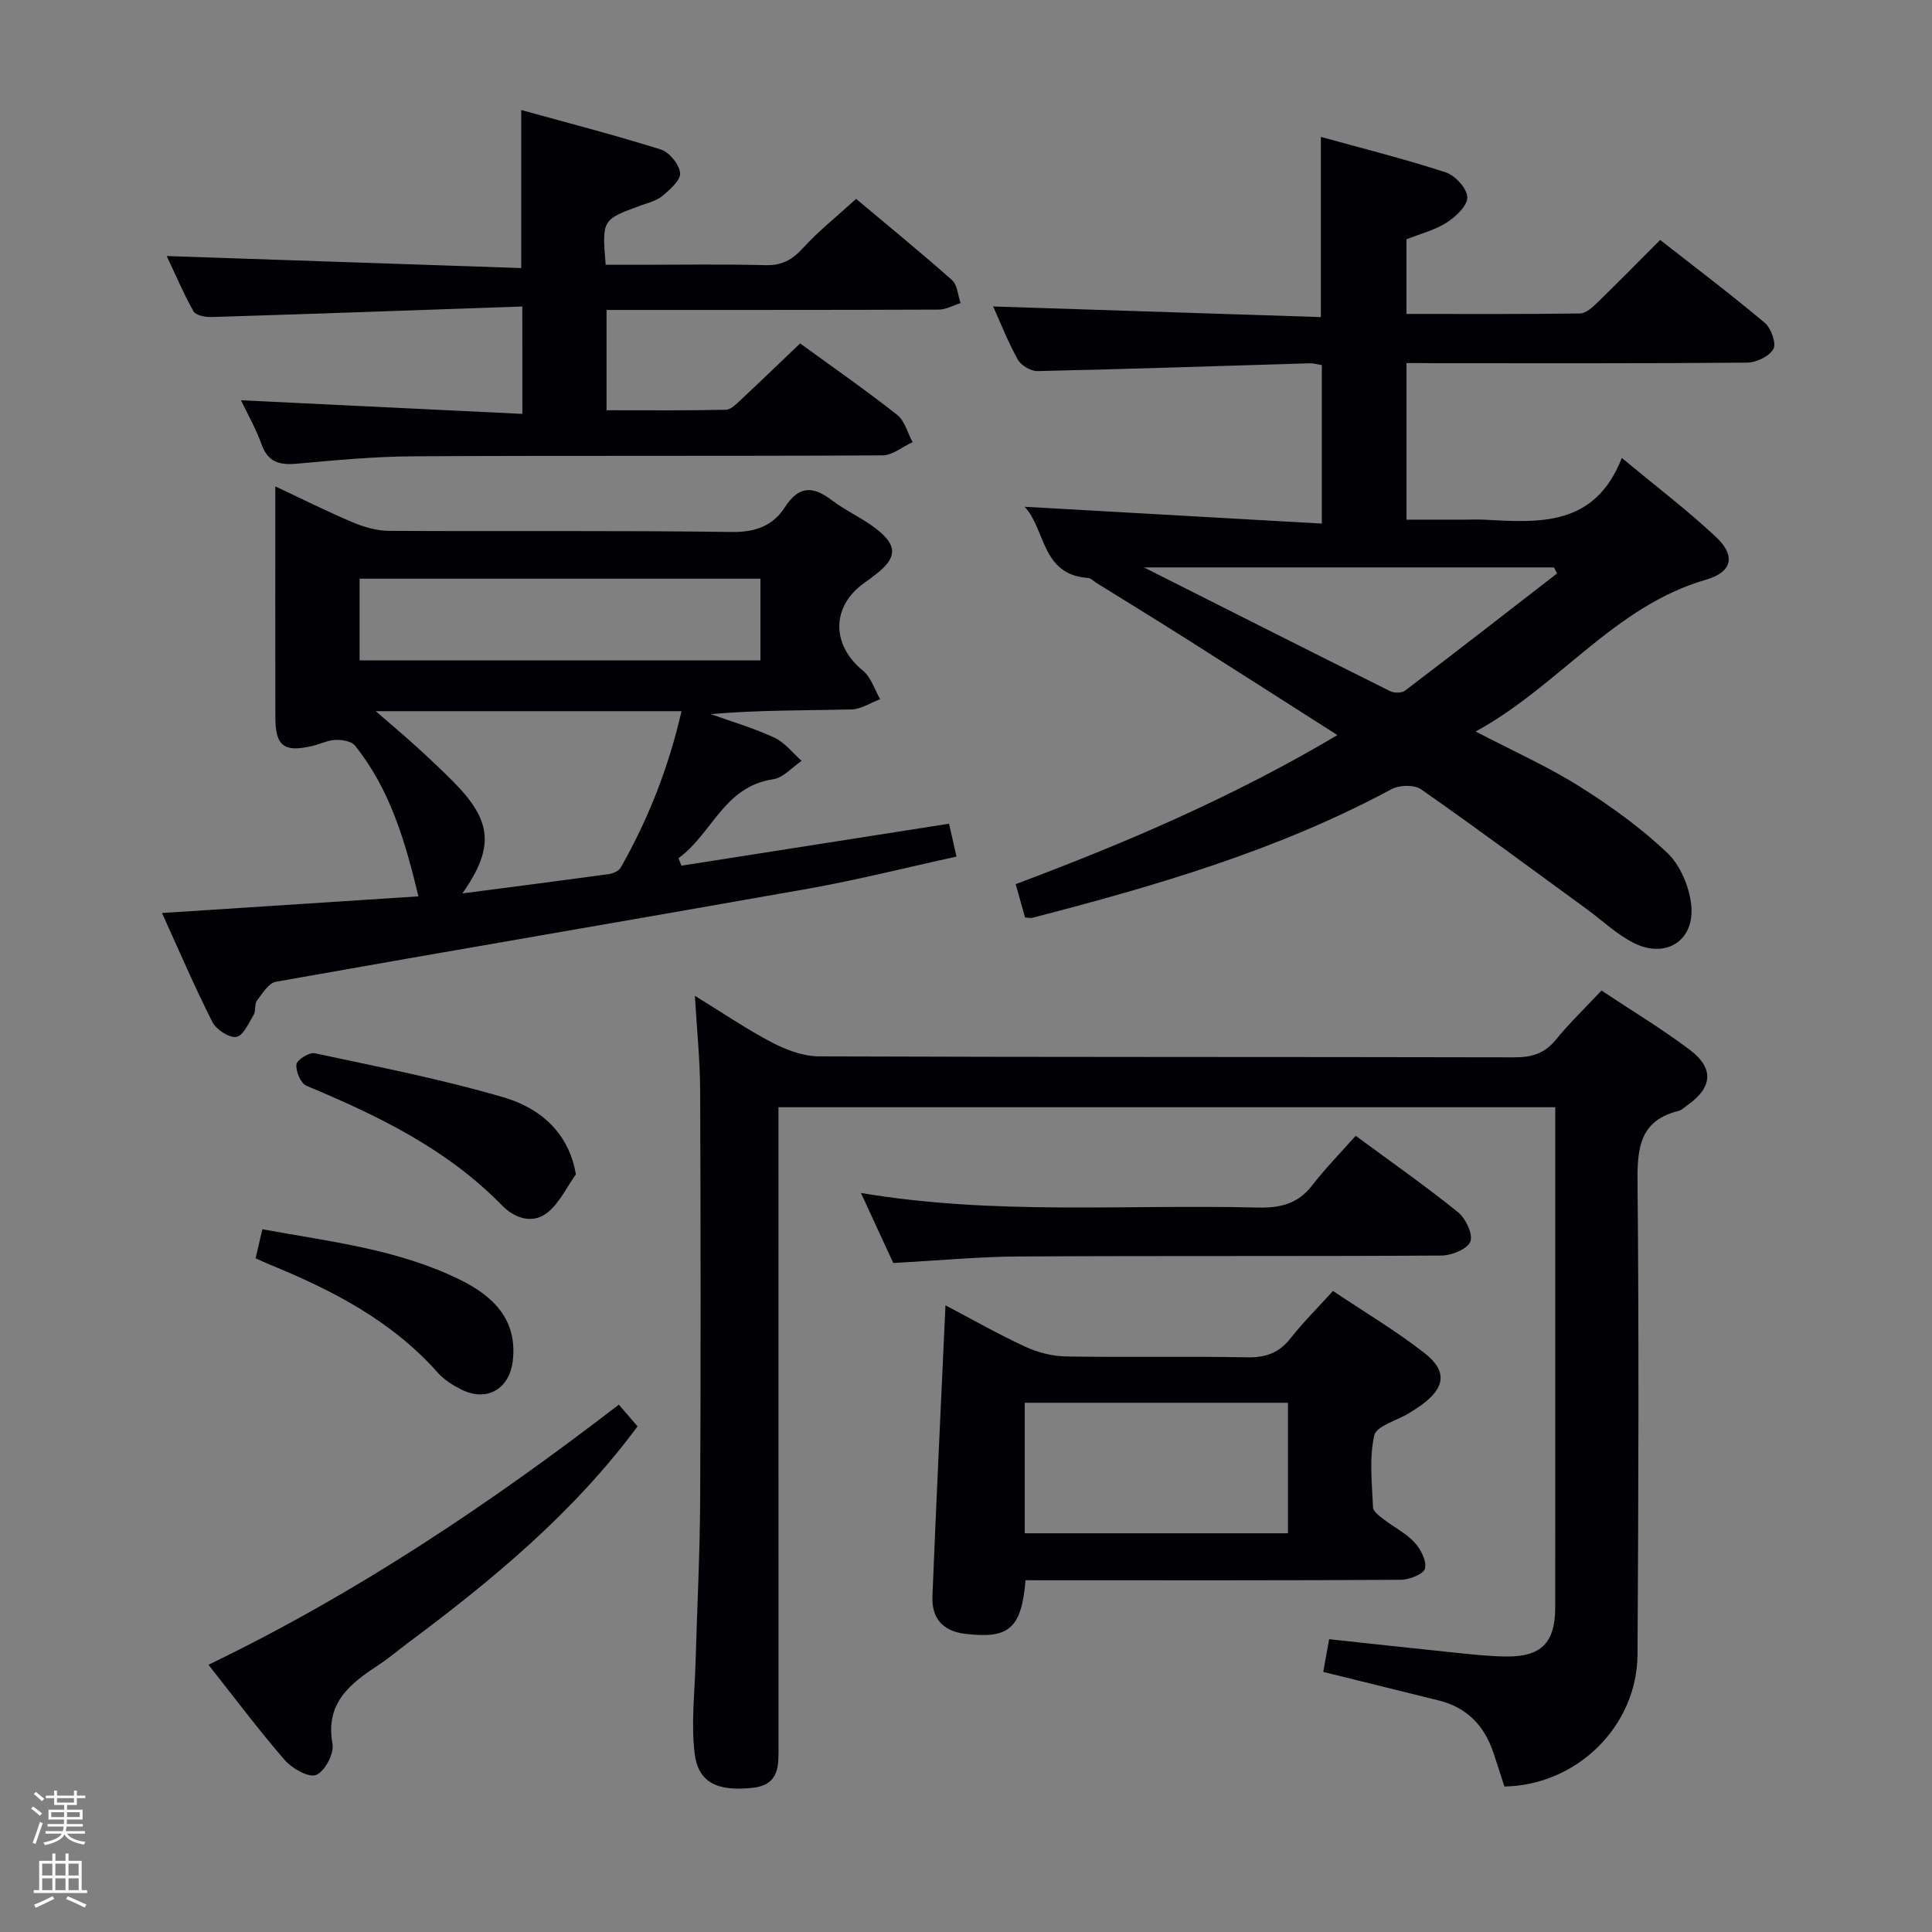 <svg enable-background="new 0 0 400 400" viewBox="0 0 400 400" xmlns="http://www.w3.org/2000/svg"><rect x="0" y="0" width="400" height="400" fill="#808080" stroke="none"/><path d="m6.44 374.46.42-.45c.65.47 1.27.95 1.85 1.44l-.45.49c-.65-.56-1.25-1.06-1.82-1.48m.93 7.33-.63-.26c.55-1.36 1.05-2.8 1.52-4.33.19.1.38.19.59.27-.46 1.29-.95 2.73-1.48 4.32m-.38-10.38.44-.42c.43.34 1.01.82 1.74 1.44l-.49.49c-.53-.51-1.09-1.01-1.69-1.51m2.5.35h1.72v-1.04h.59v1.04h3.52v-1.04h.59v1.04h1.75v.53h-1.75v1.42h-2.03v.97h3.22v2.03h-3.24c0 .35-.01.66-.03.93h3.32v.53h-3.37c-.03.27-.08.58-.15.94h3.96v.53h-3.71c.67.92 1.93 1.48 3.79 1.68-.13.24-.23.44-.29.59-2.13-.38-3.48-1.08-4.04-2.12-.43.97-1.77 1.72-4.03 2.23-.09-.19-.2-.37-.33-.55 2.1-.42 3.37-1.03 3.81-1.83h-3.36v-.53h3.58c.08-.29.13-.61.16-.94h-3.33v-.53h3.39c.02-.27.04-.58.04-.93h-3.23v-2.03h3.25v-.97h-2.07v-1.42h-1.73zm1.12 3.44v1h2.65c.01-.3.02-.44.01-.4v-.25-.35zm1.19-2h3.52v-.91h-3.52zm4.71 2h-2.63v.59c0 .15-.01.28-.01.4h2.64z" fill="#fcfbfa"/><path d="m13.56 383.74h.63v1.52h2.72v6.07h1.13v.6h-11.06v-.6h1.13v-6.07h2.73v-1.52h.63v1.52h2.1v-1.52zm-2.69 8.83.38.56c-1.24.63-2.53 1.25-3.85 1.85-.1-.21-.21-.42-.34-.63 1.36-.55 2.63-1.15 3.81-1.78m-2.13-4.27h2.1v-2.45h-2.1zm0 3.04h2.1v-2.46h-2.1zm2.72-3.04h2.1v-2.45h-2.1zm0 3.04h2.1v-2.46h-2.1zm6.07 3.6c-1.41-.71-2.7-1.3-3.86-1.78l.35-.56c1.45.62 2.75 1.19 3.88 1.72zm-1.25-9.09h-2.1v2.45h2.1zm-2.09 5.49h2.1v-2.46h-2.1z" fill="#fcfbfa"/><g fill="#010105"><path d="m291.2 75.17v32.42h11.75c1.5 0 3-.07 4.5.01 11.33.61 22.75 1.45 28.33-12.79 7.16 5.95 13.61 10.85 19.49 16.36 4.09 3.83 3.46 7.24-2.04 8.84-19.05 5.51-30.45 22.03-47.72 31.44 7.81 4.07 14.93 7.24 21.47 11.35 6.44 4.04 12.71 8.56 18.21 13.77 2.72 2.58 4.6 7.09 4.97 10.91.7 7.33-5.33 11.08-11.93 7.74-3.5-1.77-6.45-4.61-9.66-6.96-11.42-8.33-22.77-16.75-34.35-24.84-1.41-.99-4.51-.9-6.14-.02-23.47 12.63-48.79 20.01-74.39 26.63-.3.08-.65-.03-1.47-.09-.56-2.01-1.17-4.18-1.93-6.89 22.85-8.57 45.03-18.04 66.6-30.86-10.88-6.93-21.06-13.46-31.27-19.92-6.18-3.91-12.42-7.74-18.64-11.6-.57-.35-1.11-.97-1.7-1.01-9.69-.62-8.78-10.09-13.14-14.74 20.54 1.16 40.86 2.31 61.53 3.48 0-11.76 0-22.16 0-32.82-.94-.14-1.73-.39-2.51-.36-18.79.56-37.58 1.19-56.37 1.61-1.38.03-3.41-1.19-4.08-2.4-2.08-3.76-3.66-7.81-5.09-10.98 22.34.72 44.96 1.46 67.85 2.2 0-12.75 0-24.6 0-37.31 8.77 2.43 17.42 4.59 25.86 7.35 1.95.64 4.39 3.31 4.46 5.12.07 1.73-2.36 4.05-4.24 5.25-2.45 1.58-5.44 2.32-8.36 3.49v15.45c12.08 0 24.02.07 35.95-.1 1.22-.02 2.59-1.29 3.6-2.27 4.29-4.17 8.48-8.44 12.98-12.95 7.37 5.77 14.66 11.28 21.65 17.15 1.31 1.1 2.44 4.25 1.8 5.41-.85 1.53-3.54 2.83-5.45 2.84-21.5.19-43 .12-64.49.12-1.84-.03-3.65-.03-6.03-.03zm31.18 43.55c-.21-.41-.43-.82-.64-1.24-28.17 0-56.34 0-84.89 0 17.29 8.72 34.11 17.22 50.97 25.62.83.41 2.41.41 3.09-.12 10.54-8.01 21-16.14 31.47-24.26z"/><path d="m311.47 369.88c-.75-2.32-1.49-4.67-2.28-7.01-1.87-5.61-5.51-9.38-11.36-10.82-7.84-1.94-15.67-3.88-23.86-5.9.36-2.03.71-3.95 1.21-6.77 8.57.92 17.1 1.87 25.63 2.74 3.63.37 7.27.8 10.92.84 7.38.09 10.25-2.82 10.26-10.17.02-27.82.01-55.65.01-83.47 0-6.62 0-13.23 0-20.08-53.73 0-106.97 0-160.83 0v6.02c0 41.99 0 83.97.01 125.96 0 4.08.39 8.31-5.36 8.93-7.28.79-11.28-1.06-12.01-7.18-.74-6.17.03-12.52.2-18.79.31-11.14.89-22.28.95-33.42.14-28.32.11-56.65 0-84.97-.02-6.21-.67-12.42-1.09-19.62 5.87 3.6 10.78 6.97 16.01 9.69 2.95 1.53 6.44 2.84 9.69 2.85 47.98.18 95.97.09 143.95.2 3.62.01 6.29-.79 8.62-3.66 2.82-3.47 6.08-6.59 9.43-10.17 6.19 4.12 12.46 7.89 18.27 12.26 5.15 3.88 4.71 7.9-.63 11.59-.55.38-1.07.92-1.67 1.07-7.91 1.95-8.58 7.48-8.51 14.59.32 32.65.19 65.31 0 97.96-.1 14.91-12.6 27.07-27.56 27.33z"/><path d="m33.54 189.03c18.08-1.17 35.39-2.3 53.09-3.45-2.74-11.43-5.89-22.19-13.13-31.21-.73-.91-2.67-1.23-4.02-1.18-1.6.05-3.17.86-4.77 1.24-5.92 1.4-7.69.06-7.7-5.93-.03-15.65-.01-31.3-.01-47.8 5.63 2.64 10.73 5.21 15.98 7.42 2.37 1 5.03 1.78 7.57 1.79 23.65.13 47.3-.1 70.95.23 4.91.07 8.53-1.28 11-5.12 2.86-4.44 5.76-4.46 9.68-1.48 2.89 2.2 6.33 3.7 9.2 5.92 4.5 3.48 4.37 6.04-.04 9.44-.79.61-1.59 1.22-2.4 1.79-6.86 4.85-6.83 12.84-.27 18.17 1.68 1.36 2.4 3.91 3.56 5.91-2 .74-3.98 2.07-6 2.12-9.61.22-19.24.1-29.07.96 4.41 1.59 8.94 2.9 13.17 4.87 2.16 1 3.78 3.17 5.64 4.81-1.96 1.32-3.8 3.5-5.91 3.81-10.19 1.49-12.68 11.37-19.59 16.34.2.52.41 1.03.61 1.55 18.34-2.88 36.68-5.75 55.41-8.69.47 2.09.92 4.09 1.54 6.81-10.36 2.26-20.46 4.82-30.68 6.64-36.73 6.51-73.5 12.74-110.22 19.27-1.52.27-2.82 2.44-3.95 3.94-.53.71-.17 2.06-.64 2.86-1.03 1.73-2.18 4.39-3.6 4.62-1.5.24-4.17-1.52-4.97-3.09-3.65-7.2-6.83-14.65-10.43-22.56zm40.91-52.3h82.99c0-5.8 0-11.32 0-16.92-27.9 0-55.43 0-82.99 0zm21.29 48.24c10.4-1.36 20.36-2.63 30.3-4 .88-.12 2.07-.64 2.47-1.34 5.76-10.11 9.94-20.82 12.59-32.39-21.09 0-41.66 0-63.31 0 3.29 2.86 5.9 5.04 8.42 7.34 2.59 2.35 5.14 4.75 7.61 7.23 8.07 8.12 8.62 13.57 1.92 23.16z"/><path d="m108.14 63.46c-21.85.76-43.12 1.52-64.38 2.18-1.26.04-3.24-.35-3.71-1.19-2.15-3.86-3.88-7.95-5.53-11.44 24.6.83 48.95 1.66 73.4 2.49 0-11.32 0-21.54 0-32.72 9.42 2.61 19.23 5.14 28.89 8.17 1.76.55 3.82 3.08 4 4.87.15 1.46-2.09 3.42-3.64 4.73-1.21 1.02-2.96 1.43-4.52 2-8.01 2.93-8.02 2.91-7.25 12.27h6.63c8.83 0 17.66-.15 26.48.08 3.34.08 5.48-1.07 7.7-3.5 3.23-3.55 7.04-6.57 11.04-10.22 6.23 5.23 13.16 10.88 19.85 16.8 1.12.99 1.21 3.15 1.78 4.77-1.51.47-3.01 1.34-4.52 1.35-20.99.09-41.98.06-62.97.07-1.81 0-3.62 0-5.81 0v20.77c8.18 0 16.43.08 24.68-.1 1.08-.02 2.24-1.25 3.18-2.12 4.01-3.74 7.96-7.56 12.22-11.62 6.78 4.94 13.59 9.67 20.09 14.79 1.57 1.24 2.15 3.73 3.19 5.65-2.08.95-4.16 2.73-6.24 2.74-32.32.18-64.63.02-96.95.19-8.12.04-16.26.8-24.36 1.54-3.6.33-5.94-.38-7.26-4.06-1.15-3.23-2.89-6.25-4.24-9.08 19.4.94 38.59 1.87 58.26 2.82-.01-7.6-.01-14.28-.01-22.23z"/><path d="m212.33 327.17c-.85 10.08-3.5 12.21-12.62 11.08-4.68-.58-6.84-3.38-6.66-7.76.8-19.93 1.77-39.86 2.7-60.24 5.23 2.75 10.76 5.9 16.52 8.57 2.59 1.2 5.62 1.97 8.47 2.02 12.49.21 25-.06 37.49.18 3.84.07 6.6-.92 8.98-3.96 2.56-3.26 5.52-6.19 8.77-9.78 6.4 4.29 12.96 8.19 18.94 12.85 4.82 3.76 4.28 7.24-.72 10.83-.81.58-1.66 1.12-2.51 1.64-2.5 1.52-6.73 2.63-7.17 4.6-1.06 4.76-.46 9.92-.25 14.9.04.86 1.34 1.78 2.22 2.46 2.1 1.63 4.59 2.85 6.36 4.77 1.29 1.4 2.56 3.84 2.18 5.42-.28 1.15-3.26 2.32-5.04 2.33-23.99.15-47.99.1-71.98.1-1.8-.01-3.6-.01-5.68-.01zm-.17-9.72h54.5c0-9.27 0-18.16 0-27.02-18.35 0-36.36 0-54.5 0z"/><path d="m128.12 290.82c1.6 1.85 2.78 3.21 3.88 4.49-13.27 17.93-30.02 31.78-47.53 44.83-2 1.49-3.9 3.12-5.97 4.49-5.92 3.9-11.23 7.87-9.66 16.45.36 1.99-1.61 5.7-3.38 6.4-1.56.62-4.97-1.32-6.49-3.06-5.33-6.13-10.2-12.65-15.81-19.75 30.48-14.69 58.09-33.18 84.96-53.85z"/><path d="m184.94 261.49c-2.07-4.49-4.22-9.14-6.69-14.5 27.67 4.66 54.91 2.33 82.07 3.02 4.64.12 8.35-.71 11.32-4.55 2.74-3.54 5.9-6.77 9.04-10.31 7.71 5.69 14.64 10.53 21.19 15.83 1.59 1.29 3.15 4.58 2.55 6.08-.62 1.56-3.88 2.88-5.99 2.89-29.13.18-58.27.02-87.4.19-8.45.04-16.9.85-26.09 1.35z"/><path d="m119.23 243.14c-1.89 2.65-3.35 5.82-5.78 7.83-3.18 2.63-6.98 1.19-9.5-1.39-11.43-11.72-25.7-18.6-40.5-24.78-1.18-.49-2.23-2.99-2.08-4.42.1-.94 2.66-2.56 3.78-2.32 13.1 2.81 26.3 5.37 39.13 9.14 9.19 2.72 13.79 8.87 14.95 15.94z"/><path d="m54.32 254.51c14.23 2.58 28.26 4.18 41.03 10.5 6.67 3.3 11.81 8.14 10.82 16.72-.68 5.87-5.39 8.61-10.69 5.94-1.75-.88-3.54-2.01-4.83-3.46-9.52-10.74-21.82-17.09-34.82-22.4-.9-.37-1.77-.79-2.91-1.3.42-1.81.82-3.53 1.4-6z"/></g></svg>